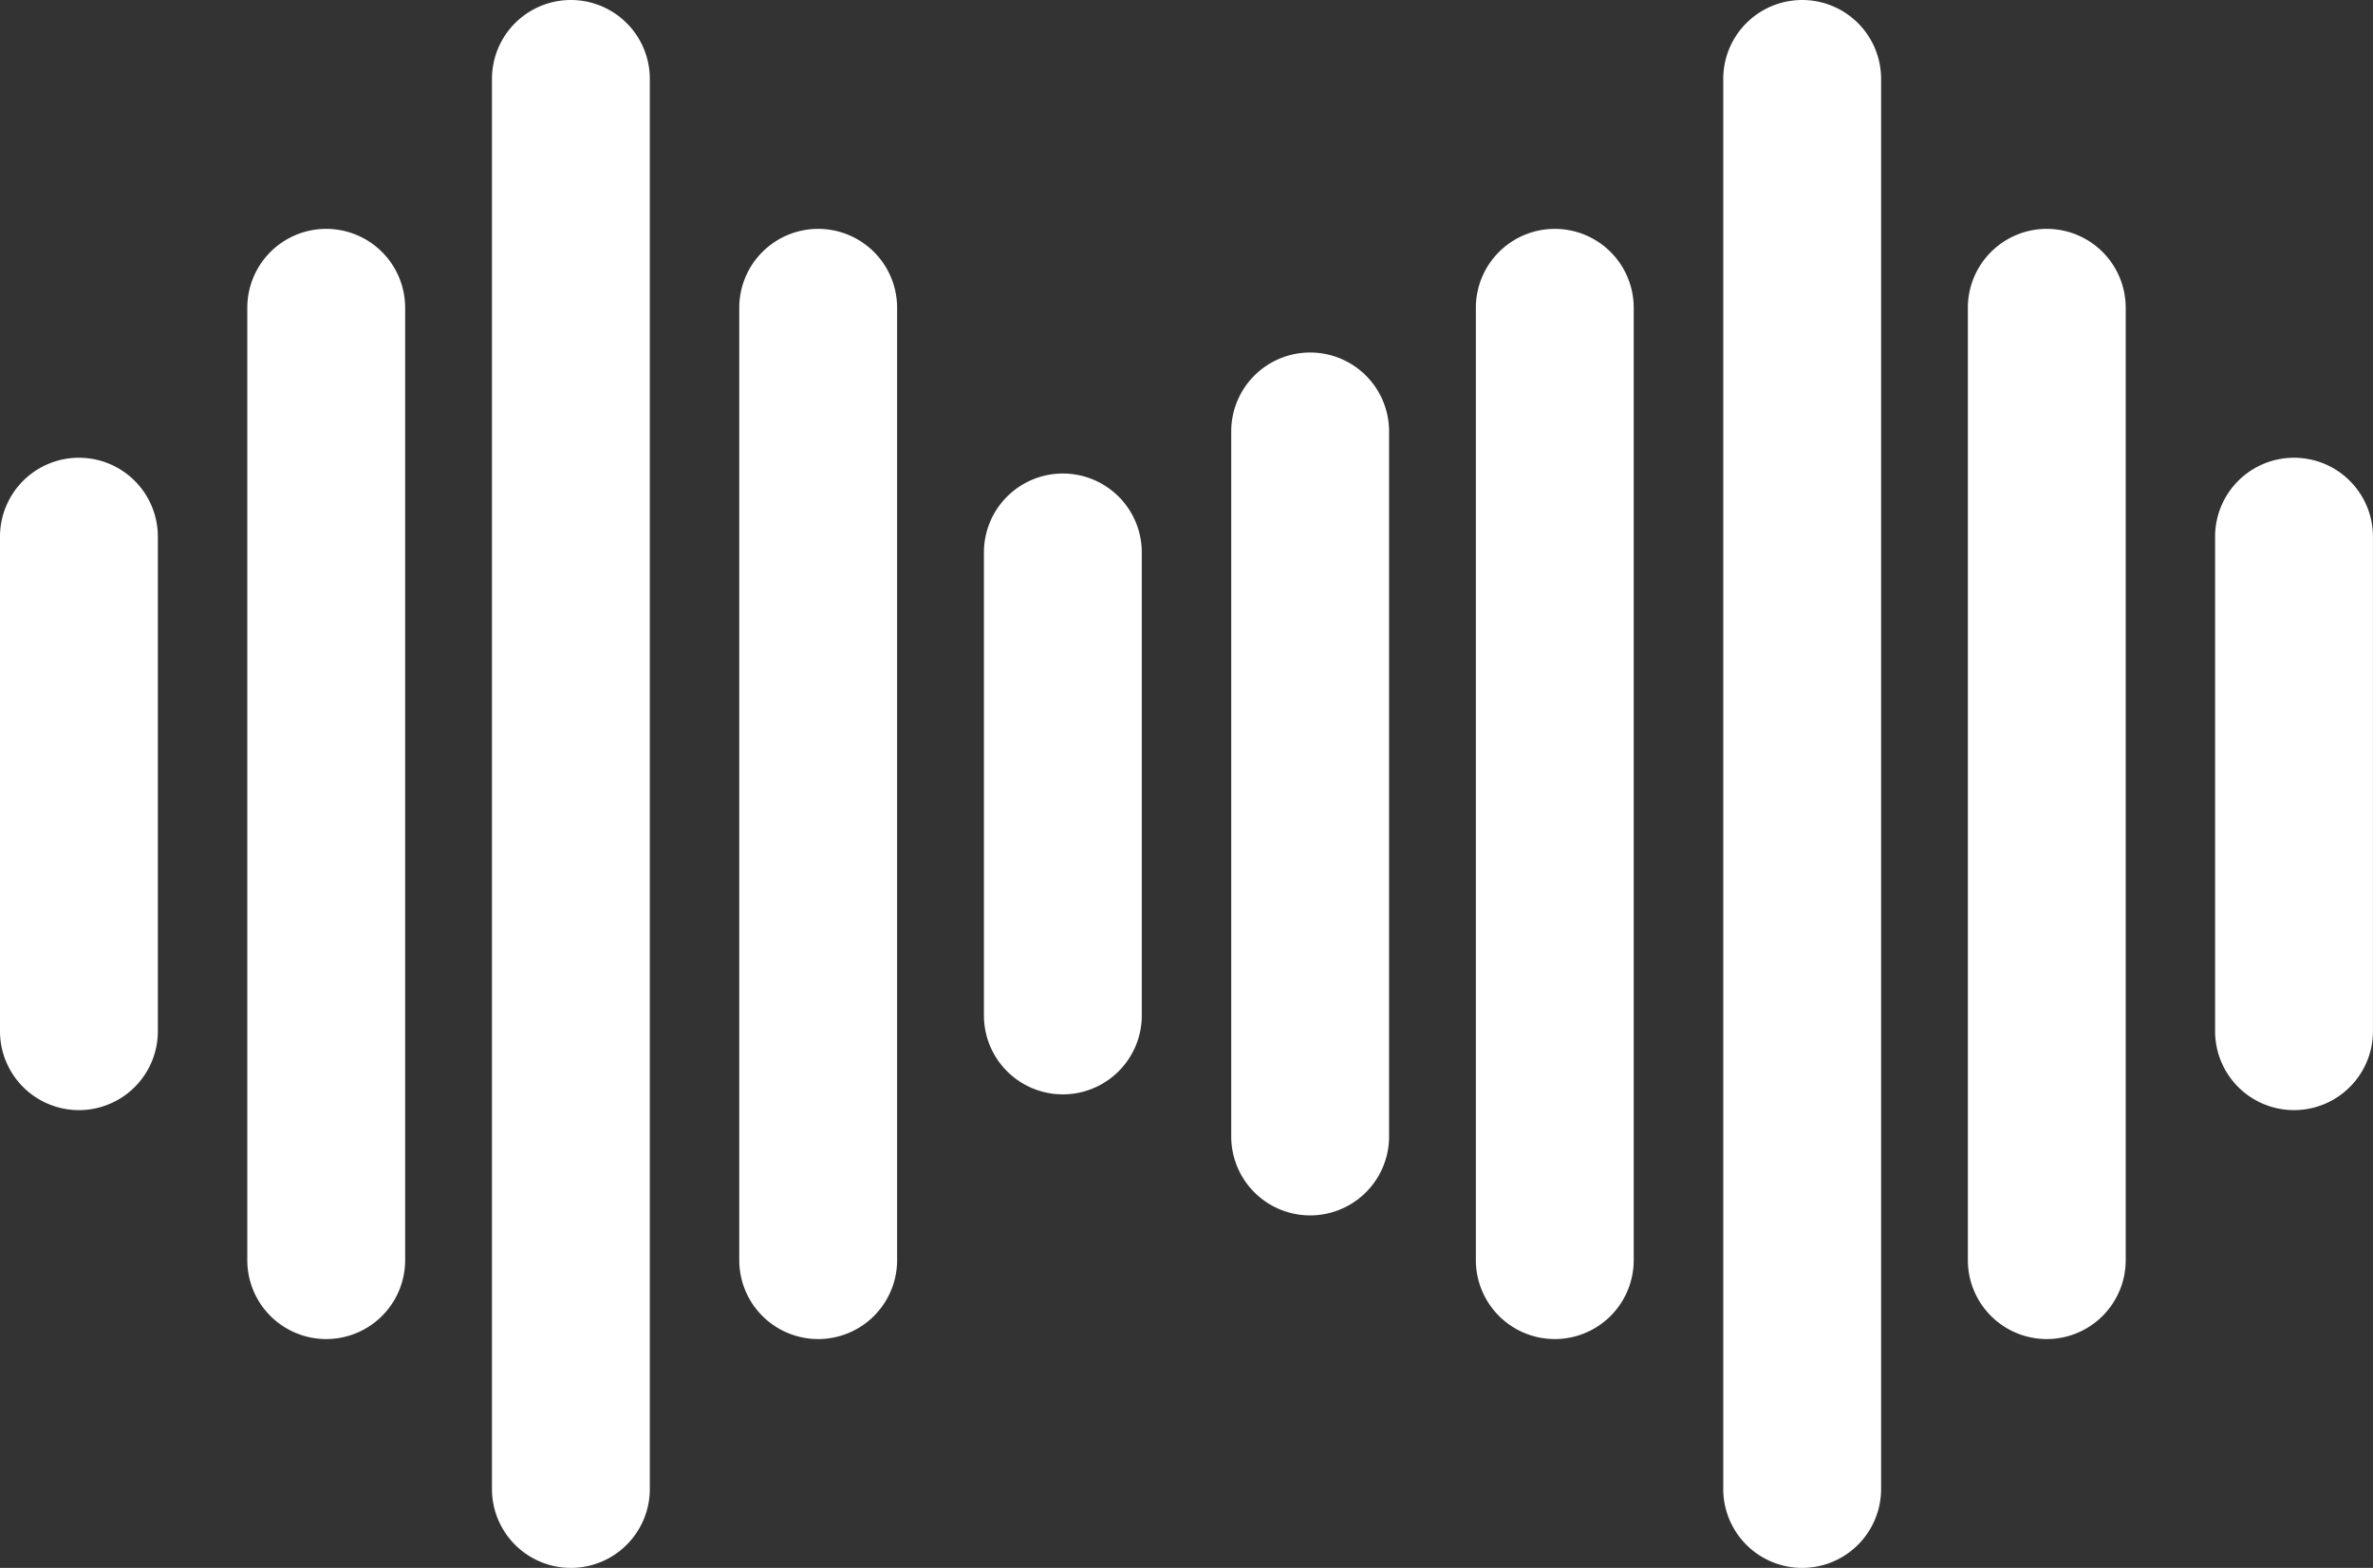 <svg xmlns="http://www.w3.org/2000/svg" width="197.318" height="130.379" viewBox="0 0 197.318 130.379">
  <rect x="0" y="0" width="197.318" height="130.379" fill="#333333" stroke="none"/>
  <g id="sound-waves" transform="translate(0 -86.847)">
    <g id="Group_6" data-name="Group 6" transform="translate(81.815 126.223)">
      <g id="Group_5" data-name="Group 5">
        <path id="Path_3" data-name="Path 3" d="M218.856,189.02a6.562,6.562,0,0,0-6.563,6.563v38.5a6.563,6.563,0,1,0,13.126,0v-38.5A6.563,6.563,0,0,0,218.856,189.02Z" transform="translate(-212.293 -189.02)" fill="#fff"/>
      </g>
    </g>
    <g id="Group_8" data-name="Group 8" transform="translate(61.47 105.879)">
      <g id="Group_7" data-name="Group 7">
        <path id="Path_4" data-name="Path 4" d="M166.066,136.231a6.562,6.562,0,0,0-6.563,6.563v79.192a6.563,6.563,0,1,0,13.126,0V142.793A6.562,6.562,0,0,0,166.066,136.231Z" transform="translate(-159.503 -136.231)" fill="#fff"/>
      </g>
    </g>
    <g id="Group_10" data-name="Group 10" transform="translate(40.907 86.847)">
      <g id="Group_9" data-name="Group 9">
        <path id="Path_5" data-name="Path 5" d="M112.709,86.847a6.562,6.562,0,0,0-6.563,6.563V210.663a6.563,6.563,0,0,0,13.126,0V93.41A6.562,6.562,0,0,0,112.709,86.847Z" transform="translate(-106.146 -86.847)" fill="#fff"/>
      </g>
    </g>
    <g id="Group_12" data-name="Group 12" transform="translate(20.563 105.879)">
      <g id="Group_11" data-name="Group 11">
        <path id="Path_6" data-name="Path 6" d="M59.92,136.231a6.562,6.562,0,0,0-6.563,6.563v79.192a6.563,6.563,0,1,0,13.126,0V142.793A6.562,6.562,0,0,0,59.92,136.231Z" transform="translate(-53.357 -136.231)" fill="#fff"/>
      </g>
    </g>
    <g id="Group_14" data-name="Group 14" transform="translate(0 124.911)">
      <g id="Group_13" data-name="Group 13">
        <path id="Path_7" data-name="Path 7" d="M6.563,185.614A6.562,6.562,0,0,0,0,192.177V233.3a6.563,6.563,0,1,0,13.126,0V192.177A6.562,6.562,0,0,0,6.563,185.614Z" transform="translate(0 -185.614)" fill="#fff"/>
      </g>
    </g>
    <g id="Group_16" data-name="Group 16" transform="translate(143.286 86.847)">
      <g id="Group_15" data-name="Group 15">
        <path id="Path_8" data-name="Path 8" d="M378.359,86.847A6.562,6.562,0,0,0,371.8,93.41V210.663a6.563,6.563,0,1,0,13.126,0V93.41A6.562,6.562,0,0,0,378.359,86.847Z" transform="translate(-371.796 -86.847)" fill="#fff"/>
      </g>
    </g>
    <g id="Group_18" data-name="Group 18" transform="translate(122.722 105.879)">
      <g id="Group_17" data-name="Group 17">
        <path id="Path_9" data-name="Path 9" d="M325,136.231a6.562,6.562,0,0,0-6.563,6.563v79.192a6.563,6.563,0,1,0,13.126,0V142.793A6.562,6.562,0,0,0,325,136.231Z" transform="translate(-318.439 -136.231)" fill="#fff"/>
      </g>
    </g>
    <g id="Group_20" data-name="Group 20" transform="translate(102.378 116.16)">
      <g id="Group_19" data-name="Group 19">
        <path id="Path_10" data-name="Path 10" d="M272.213,162.909a6.562,6.562,0,0,0-6.563,6.563V228.1a6.563,6.563,0,1,0,13.126,0V169.472A6.563,6.563,0,0,0,272.213,162.909Z" transform="translate(-265.65 -162.909)" fill="#fff"/>
      </g>
    </g>
    <g id="Group_22" data-name="Group 22" transform="translate(163.63 105.879)">
      <g id="Group_21" data-name="Group 21">
        <path id="Path_11" data-name="Path 11" d="M431.148,136.231a6.562,6.562,0,0,0-6.563,6.563v79.192a6.563,6.563,0,1,0,13.126,0V142.793A6.562,6.562,0,0,0,431.148,136.231Z" transform="translate(-424.585 -136.231)" fill="#fff"/>
      </g>
    </g>
    <g id="Group_24" data-name="Group 24" transform="translate(184.193 124.911)">
      <g id="Group_23" data-name="Group 23">
        <path id="Path_12" data-name="Path 12" d="M484.5,185.614a6.562,6.562,0,0,0-6.563,6.563V233.3a6.563,6.563,0,1,0,13.126,0V192.177A6.562,6.562,0,0,0,484.5,185.614Z" transform="translate(-477.942 -185.614)" fill="#fff"/>
      </g>
    </g>
  </g>
</svg>
